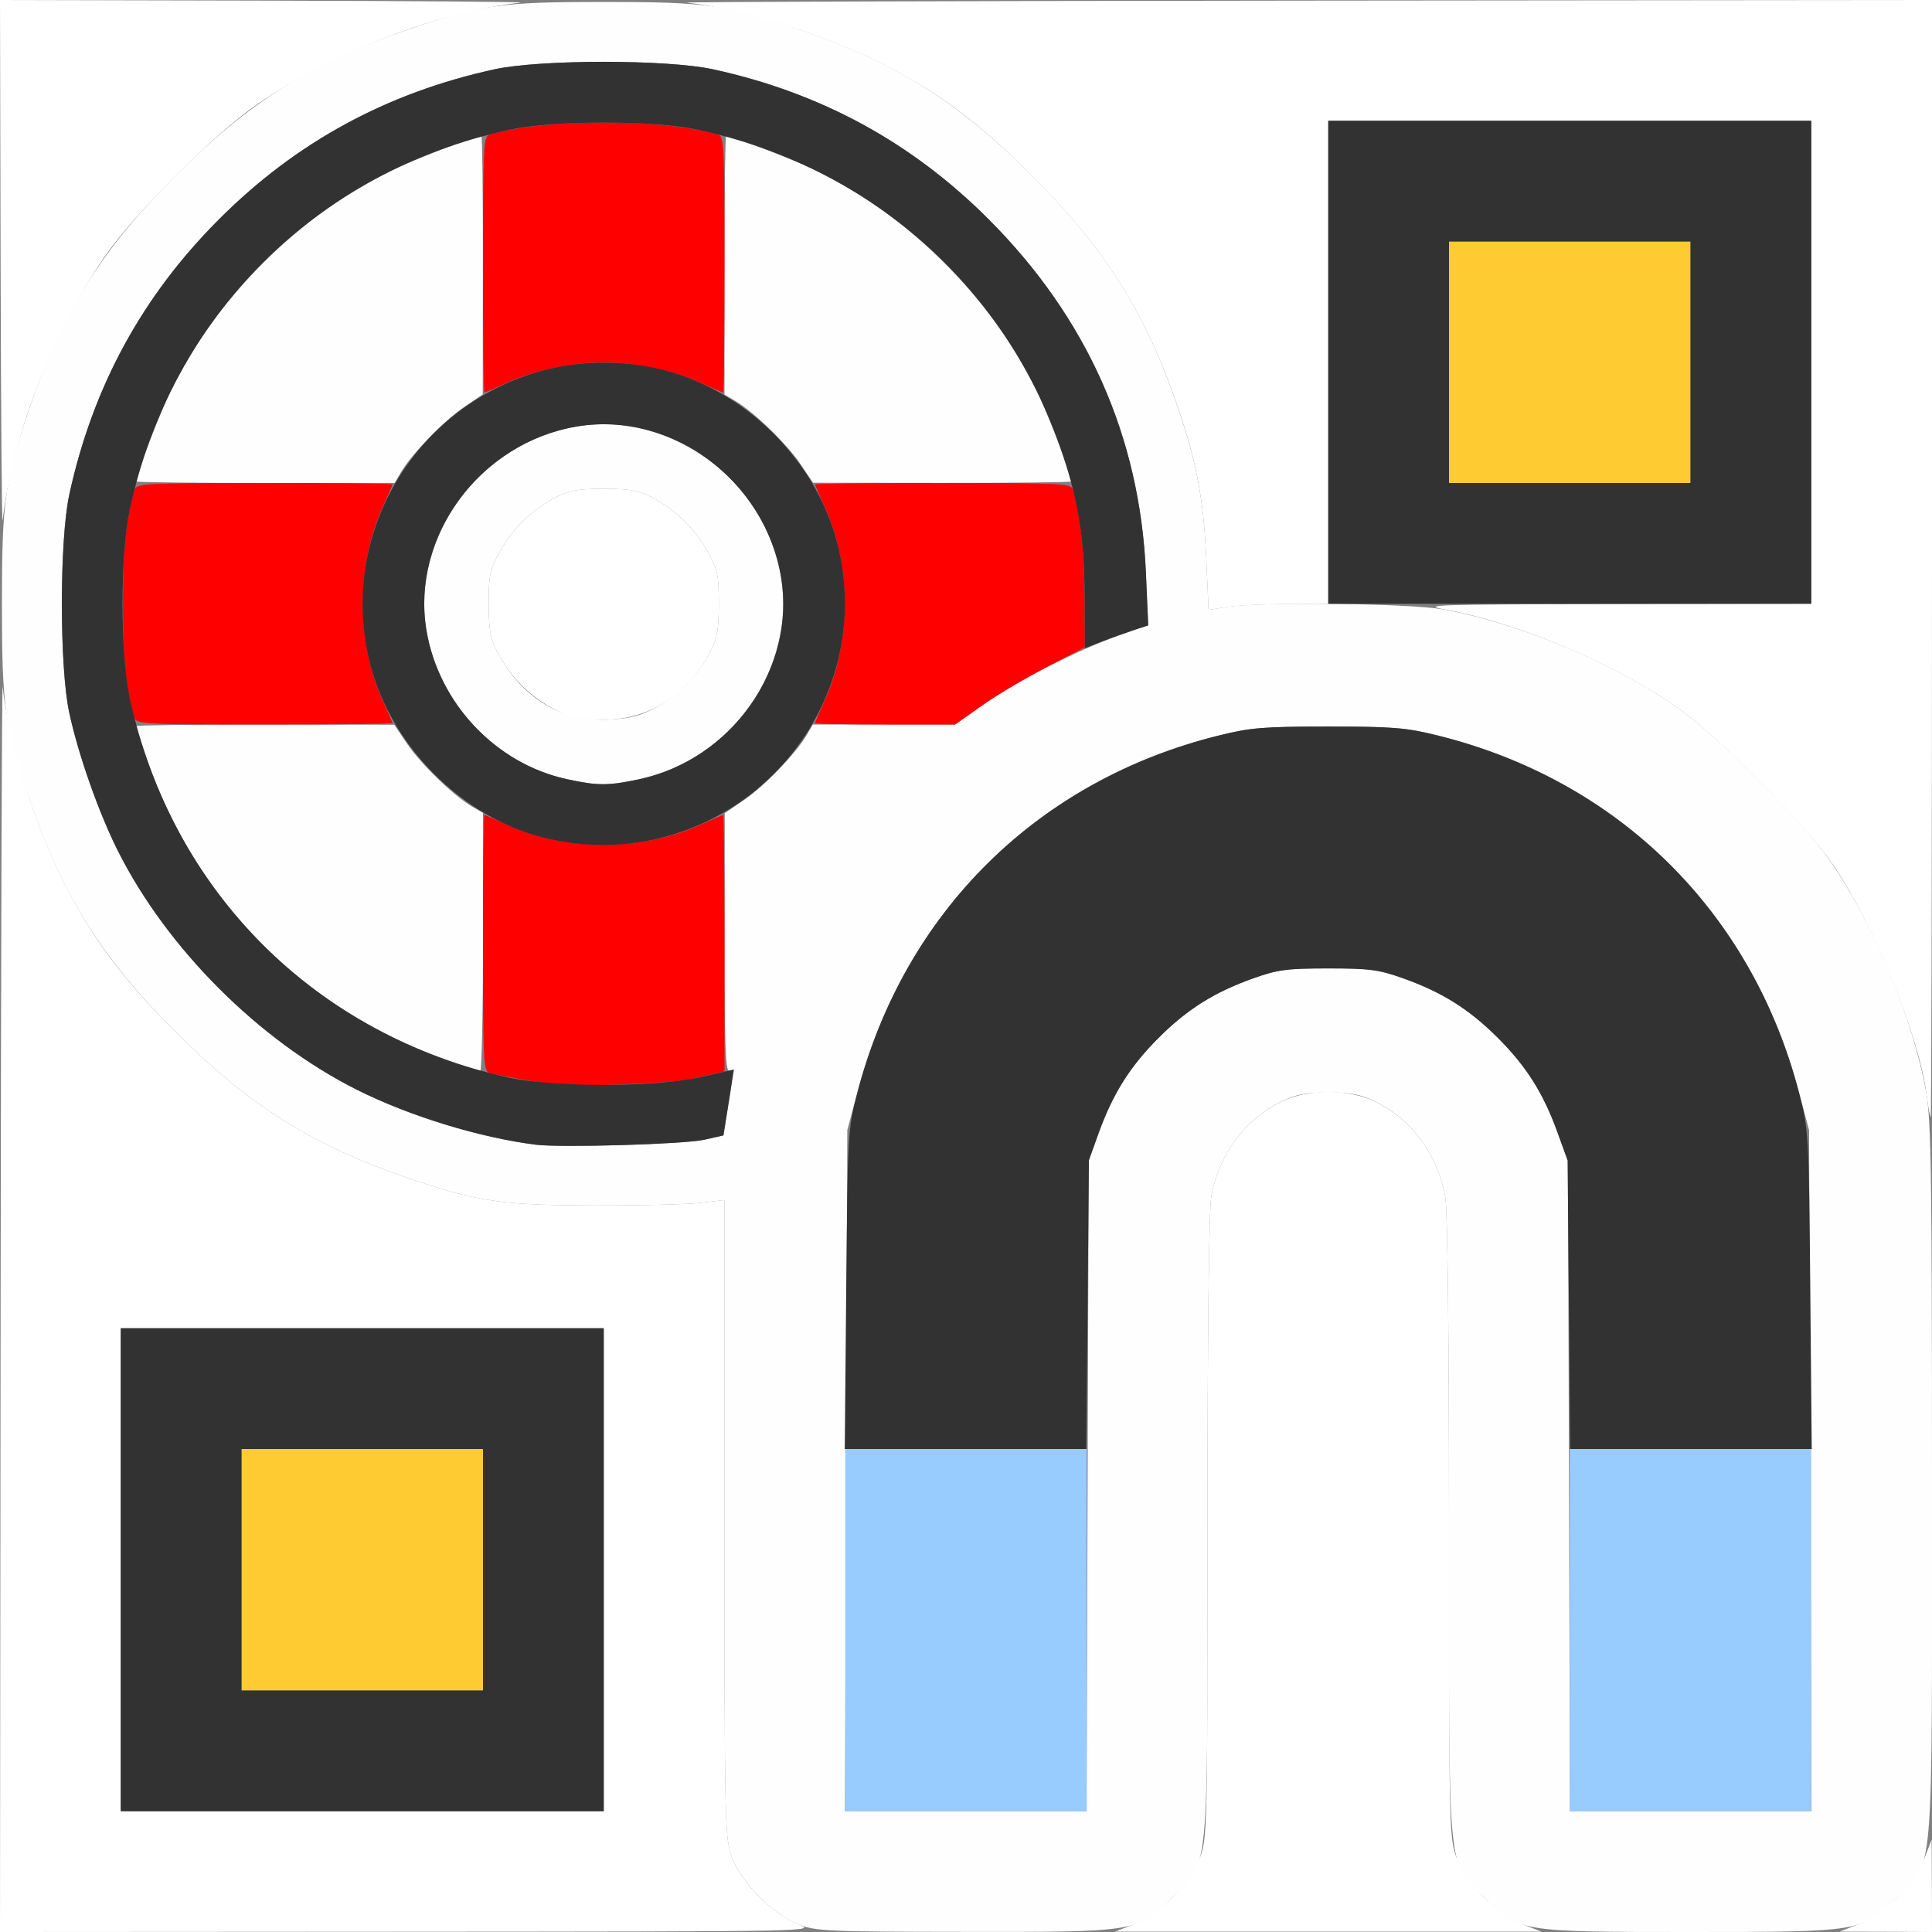 <?xml version="1.0" encoding="UTF-8" standalone="no"?>
<!-- Created with Inkscape (http://www.inkscape.org/) -->

<svg
   xmlns:dc="http://purl.org/dc/elements/1.1/"
   xmlns:cc="http://creativecommons.org/ns#"
   xmlns:rdf="http://www.w3.org/1999/02/22-rdf-syntax-ns#"
   xmlns:svg="http://www.w3.org/2000/svg"
   xmlns="http://www.w3.org/2000/svg"
   xmlns:sodipodi="http://sodipodi.sourceforge.net/DTD/sodipodi-0.dtd"
   xmlns:inkscape="http://www.inkscape.org/namespaces/inkscape"
   version="1.1"
   id="svg2"
   width="16"
   height="16"
   viewBox="0 0 16 16"
   sodipodi:docname="SELECTIONTOCURSOROFFSET.svg"
   inkscape:version="0.92.4 (5da689c313, 2019-01-14)">
  <rect x="0" y="0" width="16" height="16" fill="#808080" stroke="none"/>
  <defs
     id="defs6" />
  <sodipodi:namedview
     pagecolor="#ffffff"
     bordercolor="#666666"
     borderopacity="1"
     objecttolerance="10"
     gridtolerance="10"
     guidetolerance="10"
     inkscape:pageopacity="0"
     inkscape:pageshadow="2"
     inkscape:window-width="828"
     inkscape:window-height="480"
     id="namedview4"
     showgrid="false"
     inkscape:zoom="14.75"
     inkscape:cx="8"
     inkscape:cy="8"
     inkscape:window-x="0"
     inkscape:window-y="0"
     inkscape:window-maximized="0"
     inkscape:current-layer="svg2" />
  <g
     id="SELECTIONTOCURSOROFFSET">
    <path
       style="fill:#ffffff;stroke-width:0.031"
       d="M 0.005,10.789 C 0.008,7.923 0.015,5.627 0.022,5.688 0.069,6.131 0.282,6.816 0.521,7.292 0.754,7.757 1.013,8.105 1.454,8.546 2.058,9.15 2.578,9.479 3.351,9.746 3.95,9.952 4.143,9.981 4.922,9.983 5.3,9.984 5.697,9.974 5.805,9.961 L 6,9.938 v 2.639 c 0,2.556 0.002,2.644 0.062,2.805 0.079,0.212 0.336,0.471 0.549,0.554 0.154,0.06 0.148,0.06 -3.228,0.062 L 0,16 Z M 5,13 V 11 H 3 1 v 2 2 h 2 2 z m 4.389,2.937 C 9.602,15.853 9.858,15.595 9.938,15.382 9.998,15.222 10,15.134 10,12.644 c 0,-1.61 0.012,-2.635 0.032,-2.74 0.066,-0.348 0.276,-0.632 0.578,-0.78 0.22,-0.108 0.56,-0.108 0.78,0 0.302,0.149 0.512,0.432 0.578,0.78 C 11.988,10.008 12,11.034 12,12.644 c 0,2.49 0.002,2.578 0.062,2.739 0.079,0.212 0.336,0.471 0.549,0.554 l 0.155,0.06 H 11 9.234 Z m 6.002,-3.35e-4 c 0.203,-0.078 0.465,-0.341 0.546,-0.547 l 0.06,-0.155 0.002,0.383 L 16,16 15.617,15.998 15.234,15.997 15.391,15.936 Z M 15.957,9.08 C 15.901,8.599 15.521,7.661 15.182,7.164 14.959,6.838 14.242,6.11 13.91,5.873 13.396,5.506 12.578,5.158 11.973,5.049 11.755,5.009 11.879,5.005 13.367,5.003 L 15,5 V 3 1 h -2 -2 v 2 2 l -0.352,0.002 c -0.193,0.001 -0.416,0.013 -0.495,0.026 L 10.009,5.051 9.989,4.612 C 9.967,4.12 9.905,3.801 9.735,3.315 9.473,2.57 9.14,2.048 8.546,1.454 8.105,1.013 7.757,0.754 7.292,0.521 6.816,0.282 6.131,0.069 5.688,0.022 5.627,0.015 7.923,0.008 10.789,0.005 L 16,0 v 4.625 c 0,2.544 -0.005,4.625 -0.011,4.625 -0.006,0 -0.02,-0.077 -0.031,-0.17 z M 4.715,5.928 C 4.452,5.829 4.254,5.653 4.118,5.398 4.061,5.291 4.048,5.215 4.047,5 4.047,4.764 4.057,4.716 4.139,4.569 4.243,4.38 4.405,4.223 4.6,4.119 4.71,4.061 4.784,4.048 5,4.048 c 0.216,0 0.29,0.013 0.4,0.071 C 5.595,4.223 5.757,4.38 5.861,4.569 5.943,4.716 5.953,4.764 5.953,5 5.952,5.216 5.939,5.291 5.881,5.4 5.699,5.743 5.405,5.941 5.049,5.959 4.913,5.966 4.785,5.954 4.715,5.928 Z M 0.005,2.211 0,0 2.211,0.005 C 3.427,0.008 4.373,0.015 4.312,0.022 3.642,0.093 2.765,0.43 2.141,0.856 1.773,1.107 1.107,1.773 0.856,2.141 0.43,2.765 0.093,3.642 0.022,4.312 0.015,4.373 0.008,3.427 0.005,2.211 Z"
       id="path829"
       inkscape:connector-curvature="0" />
    <path
       style="fill:#fefefe;stroke-width:0.031"
       d="M 6.611,15.937 C 6.398,15.853 6.142,15.595 6.062,15.382 6.002,15.222 6,15.134 6,12.577 V 9.938 L 5.805,9.961 C 5.697,9.974 5.3,9.984 4.922,9.983 4.143,9.981 3.95,9.952 3.351,9.746 2.578,9.479 2.058,9.15 1.454,8.546 0.85,7.942 0.521,7.422 0.254,6.649 0.039,6.026 0.016,5.864 0.016,5 c 0,-0.864 0.023,-1.026 0.238,-1.649 C 0.521,2.578 0.85,2.058 1.454,1.454 2.058,0.85 2.578,0.521 3.351,0.254 3.974,0.039 4.136,0.016 5,0.016 c 0.864,0 1.026,0.023 1.649,0.238 0.772,0.266 1.293,0.595 1.897,1.199 0.594,0.594 0.927,1.116 1.188,1.862 0.17,0.486 0.233,0.805 0.255,1.296 l 0.02,0.44 0.144,-0.024 c 0.269,-0.044 1.506,-0.031 1.795,0.019 0.623,0.109 1.436,0.451 1.958,0.824 0.331,0.236 0.998,0.906 1.235,1.239 0.362,0.508 0.705,1.329 0.812,1.943 C 15.993,9.278 16,9.789 16,12.269 c 0,3.386 0.021,3.136 -0.29,3.444 C 15.419,15.999 15.415,16 14.001,16 12.58,16 12.573,15.999 12.288,15.71 11.981,15.399 12,15.598 12,12.645 12,11.034 11.988,10.008 11.968,9.904 11.902,9.556 11.692,9.272 11.39,9.123 11.267,9.063 11.185,9.047 11,9.047 c -0.185,0 -0.267,0.016 -0.39,0.076 C 10.308,9.272 10.098,9.556 10.032,9.904 10.012,10.008 10,11.034 10,12.645 c 0,2.953 0.019,2.755 -0.288,3.065 -0.286,0.29 -0.291,0.291 -1.721,0.289 -1.135,-0.001 -1.237,-0.006 -1.38,-0.062 z M 9.007,12.305 9.016,9.609 9.099,9.38 C 9.218,9.055 9.36,8.83 9.595,8.595 9.832,8.358 10.058,8.216 10.38,8.102 10.581,8.03 10.658,8.02 11,8.02 c 0.342,0 0.419,0.01 0.62,0.082 0.322,0.115 0.548,0.257 0.785,0.494 0.235,0.235 0.377,0.459 0.496,0.785 l 0.084,0.229 0.009,2.695 L 13.002,15 h 1 1 l -0.01,-2.82 -0.01,-2.82 -0.083,-0.312 C 14.503,7.546 13.405,6.462 11.906,6.091 11.646,6.026 11.535,6.017 11,6.017 c -0.535,0 -0.646,0.009 -0.906,0.074 C 8.595,6.462 7.497,7.546 7.1,9.047 l -0.083,0.312 -0.01,2.82 L 6.998,15 H 7.998 8.998 Z M 5.831,9.439 5.991,9.403 6.035,9.127 C 6.07,8.908 6.071,8.854 6.04,8.867 6.008,8.879 6,8.662 6.001,7.808 L 6.002,6.734 6.158,6.628 C 6.325,6.515 6.588,6.243 6.678,6.092 L 6.732,6 h 0.588 0.588 L 8.149,5.832 C 8.435,5.632 8.919,5.386 9.262,5.264 L 9.509,5.176 9.489,4.737 C 9.439,3.614 9,2.629 8.185,1.815 7.549,1.178 6.796,0.768 5.905,0.574 5.526,0.492 4.474,0.492 4.095,0.574 3.204,0.768 2.451,1.178 1.815,1.815 1.178,2.451 0.768,3.204 0.574,4.095 c -0.083,0.379 -0.083,1.432 0,1.811 C 0.65,6.255 0.818,6.731 0.975,7.044 1.382,7.855 2.145,8.618 2.956,9.025 3.39,9.243 3.974,9.422 4.438,9.48 4.643,9.506 5.671,9.476 5.831,9.439 Z M 3.672,8.769 C 2.503,8.342 1.633,7.466 1.222,6.302 1.169,6.15 1.125,6.02 1.125,6.013 c 0,-0.007 0.482,-0.013 1.07,-0.012 l 1.07,8.063e-4 0.106,0.157 c 0.113,0.167 0.385,0.43 0.536,0.52 L 4,6.732 V 7.804 C 4,8.393 3.989,8.874 3.977,8.873 3.964,8.873 3.827,8.826 3.672,8.769 Z M 4.696,6.453 C 3.938,6.288 3.406,5.524 3.532,4.779 3.667,3.974 4.444,3.401 5.221,3.532 6.026,3.667 6.599,4.444 6.468,5.221 6.365,5.833 5.893,6.326 5.29,6.454 5.035,6.508 4.95,6.508 4.696,6.453 Z M 5.433,5.859 C 5.619,5.757 5.777,5.596 5.881,5.4 5.939,5.291 5.952,5.216 5.953,5 5.953,4.764 5.943,4.716 5.861,4.569 5.757,4.38 5.595,4.223 5.4,4.119 5.29,4.061 5.216,4.048 5,4.048 4.784,4.048 4.71,4.061 4.6,4.119 4.405,4.223 4.243,4.38 4.139,4.569 4.057,4.716 4.047,4.764 4.047,5 4.048,5.215 4.061,5.291 4.118,5.398 4.323,5.784 4.647,5.979 5.049,5.959 5.219,5.95 5.308,5.927 5.433,5.859 Z M 1.125,3.987 C 1.125,3.935 1.34,3.381 1.429,3.203 1.799,2.466 2.466,1.799 3.203,1.429 3.381,1.34 3.935,1.125 3.987,1.125 c 0.007,0 0.013,0.482 0.012,1.07 L 3.998,3.266 3.842,3.372 C 3.675,3.485 3.412,3.757 3.322,3.908 L 3.268,4 H 2.196 C 1.607,4 1.125,3.994 1.125,3.987 Z M 6.628,3.842 C 6.515,3.675 6.243,3.412 6.092,3.322 L 6,3.268 V 2.196 C 6,1.607 6.006,1.125 6.013,1.125 c 0.052,0 0.606,0.215 0.784,0.304 C 7.534,1.799 8.201,2.466 8.571,3.203 8.66,3.381 8.875,3.935 8.875,3.987 c 0,0.007 -0.482,0.013 -1.07,0.012 L 6.734,3.998 6.628,3.842 Z"
       id="path827"
       inkscape:connector-curvature="0" />
    <path
       style="fill:#98cbfe;stroke-width:0.031"
       d="M 7,13.5 V 12 H 8 9 V 13.5 15 H 8 7 Z m 6,0 V 12 h 1 1 v 1.5 1.5 h -1 -1 z"
       id="path825"
       inkscape:connector-curvature="0" />
    <path
       style="fill:#fecb32;stroke-width:0.031"
       d="m 2,13 v -1 h 1 1 v 1 1 H 3 2 Z M 12,3 V 2 h 1 1 v 1 1 h -1 -1 z"
       id="path823"
       inkscape:connector-curvature="0" />
    <path
       style="fill:#fe0000;stroke-width:0.031"
       d="M 4.578,8.982 C 4.417,8.959 4.112,8.903 4.055,8.887 4.004,8.872 4,8.793 4,7.81 4,7.227 4.005,6.75 4.012,6.75 c 0.007,0 0.09,0.036 0.185,0.079 0.483,0.221 1.124,0.221 1.607,0 C 5.898,6.786 5.982,6.75 5.988,6.75 5.995,6.75 6,7.228 6,7.812 v 1.062 l -0.07,0.016 c -0.039,0.009 -0.134,0.03 -0.211,0.048 -0.15,0.034 -0.984,0.066 -1.141,0.044 z M 1.114,5.945 C 1.042,5.695 1.018,5.451 1.018,5 c 0,-0.451 0.025,-0.695 0.096,-0.945 C 1.128,4.004 1.206,4 2.19,4 2.773,4 3.25,4.005 3.25,4.012 c 0,0.007 -0.036,0.09 -0.079,0.185 -0.221,0.483 -0.221,1.124 0,1.607 C 3.214,5.898 3.25,5.982 3.25,5.988 3.25,5.995 2.773,6 2.19,6 1.206,6 1.128,5.996 1.114,5.945 Z M 6.75,5.988 c 0,-0.007 0.036,-0.09 0.079,-0.185 0.221,-0.483 0.221,-1.124 0,-1.607 C 6.786,4.102 6.75,4.018 6.75,4.012 6.75,4.005 7.227,4 7.81,4 c 0.983,0 1.062,0.004 1.076,0.055 0.063,0.22 0.092,0.491 0.095,0.867 l 0.003,0.438 L 8.655,5.531 C 8.475,5.626 8.233,5.77 8.119,5.852 L 7.911,6 H 7.33 C 7.011,6 6.75,5.995 6.75,5.988 Z M 4,2.19 C 4,1.206 4.004,1.128 4.055,1.114 c 0.471,-0.134 1.42,-0.134 1.891,0 C 5.996,1.128 6,1.206 6,2.19 6,2.773 5.995,3.25 5.988,3.25 5.982,3.25 5.898,3.214 5.803,3.171 5.582,3.069 5.258,3.001 5,3.001 c -0.258,0 -0.582,0.068 -0.803,0.17 C 4.102,3.214 4.018,3.25 4.012,3.25 4.005,3.25 4,2.773 4,2.19 Z"
       id="path821"
       inkscape:connector-curvature="0" />
    <path
       style="fill:#323232;stroke-width:0.031"
       d="m 1,13 v -2 h 2 2 v 2 2 H 3 1 Z m 3,0 V 12 H 3 2 v 1 1 H 3 4 Z M 7.008,10.68 C 7.02,9.377 7.021,9.355 7.101,9.047 7.491,7.553 8.595,6.462 10.094,6.091 10.354,6.026 10.465,6.017 11,6.017 c 0.535,0 0.646,0.009 0.906,0.074 1.499,0.372 2.603,1.462 2.992,2.956 0.08,0.308 0.082,0.33 0.094,1.633 L 15.004,12 h -1 -1 l -0.011,-1.195 -0.011,-1.195 -0.083,-0.229 C 12.783,9.056 12.641,8.831 12.405,8.595 12.168,8.358 11.942,8.216 11.62,8.102 11.419,8.03 11.342,8.02 11,8.02 c -0.342,0 -0.419,0.01 -0.62,0.082 C 10.058,8.216 9.832,8.358 9.595,8.595 9.359,8.831 9.217,9.056 9.1,9.38 L 9.018,9.609 9.007,10.805 8.996,12 H 7.996 6.996 Z M 4.438,9.48 C 3.974,9.422 3.39,9.243 2.956,9.025 2.145,8.618 1.382,7.855 0.975,7.044 0.818,6.731 0.65,6.255 0.574,5.905 0.492,5.526 0.492,4.474 0.574,4.095 0.768,3.204 1.178,2.451 1.815,1.815 2.451,1.178 3.204,0.768 4.095,0.574 c 0.379,-0.083 1.432,-0.083 1.811,0 0.89,0.194 1.643,0.603 2.28,1.24 0.815,0.815 1.254,1.799 1.304,2.924 L 9.509,5.18 9.387,5.219 C 9.32,5.241 9.202,5.283 9.125,5.313 L 8.984,5.368 8.982,4.926 C 8.979,4.433 8.926,4.117 8.774,3.688 8.303,2.351 7.188,1.378 5.781,1.075 5.41,0.995 4.59,0.995 4.219,1.075 2.619,1.42 1.42,2.619 1.075,4.219 c -0.08,0.371 -0.08,1.191 0,1.562 0.345,1.6 1.543,2.797 3.144,3.144 0.38,0.082 1.223,0.079 1.594,-0.007 L 6.078,8.857 6.035,9.13 5.991,9.403 5.831,9.439 C 5.671,9.476 4.643,9.506 4.438,9.48 Z M 4.562,6.951 C 3.832,6.795 3.201,6.157 3.047,5.422 2.75,4.002 4.002,2.75 5.422,3.047 6.165,3.202 6.798,3.835 6.953,4.578 7.251,6.003 5.988,7.258 4.562,6.951 Z M 5.29,6.454 C 6.061,6.291 6.595,5.531 6.468,4.779 6.333,3.974 5.556,3.401 4.779,3.532 3.974,3.667 3.401,4.444 3.532,5.221 c 0.102,0.604 0.574,1.104 1.164,1.232 0.254,0.055 0.339,0.055 0.594,0.001 z M 11,3 V 1 h 2 2 v 2 2 h -2 -2 z m 3,0 V 2 h -1 -1 v 1 1 h 1 1 z"
       id="path819"
       inkscape:connector-curvature="0" />
  </g>
</svg>

